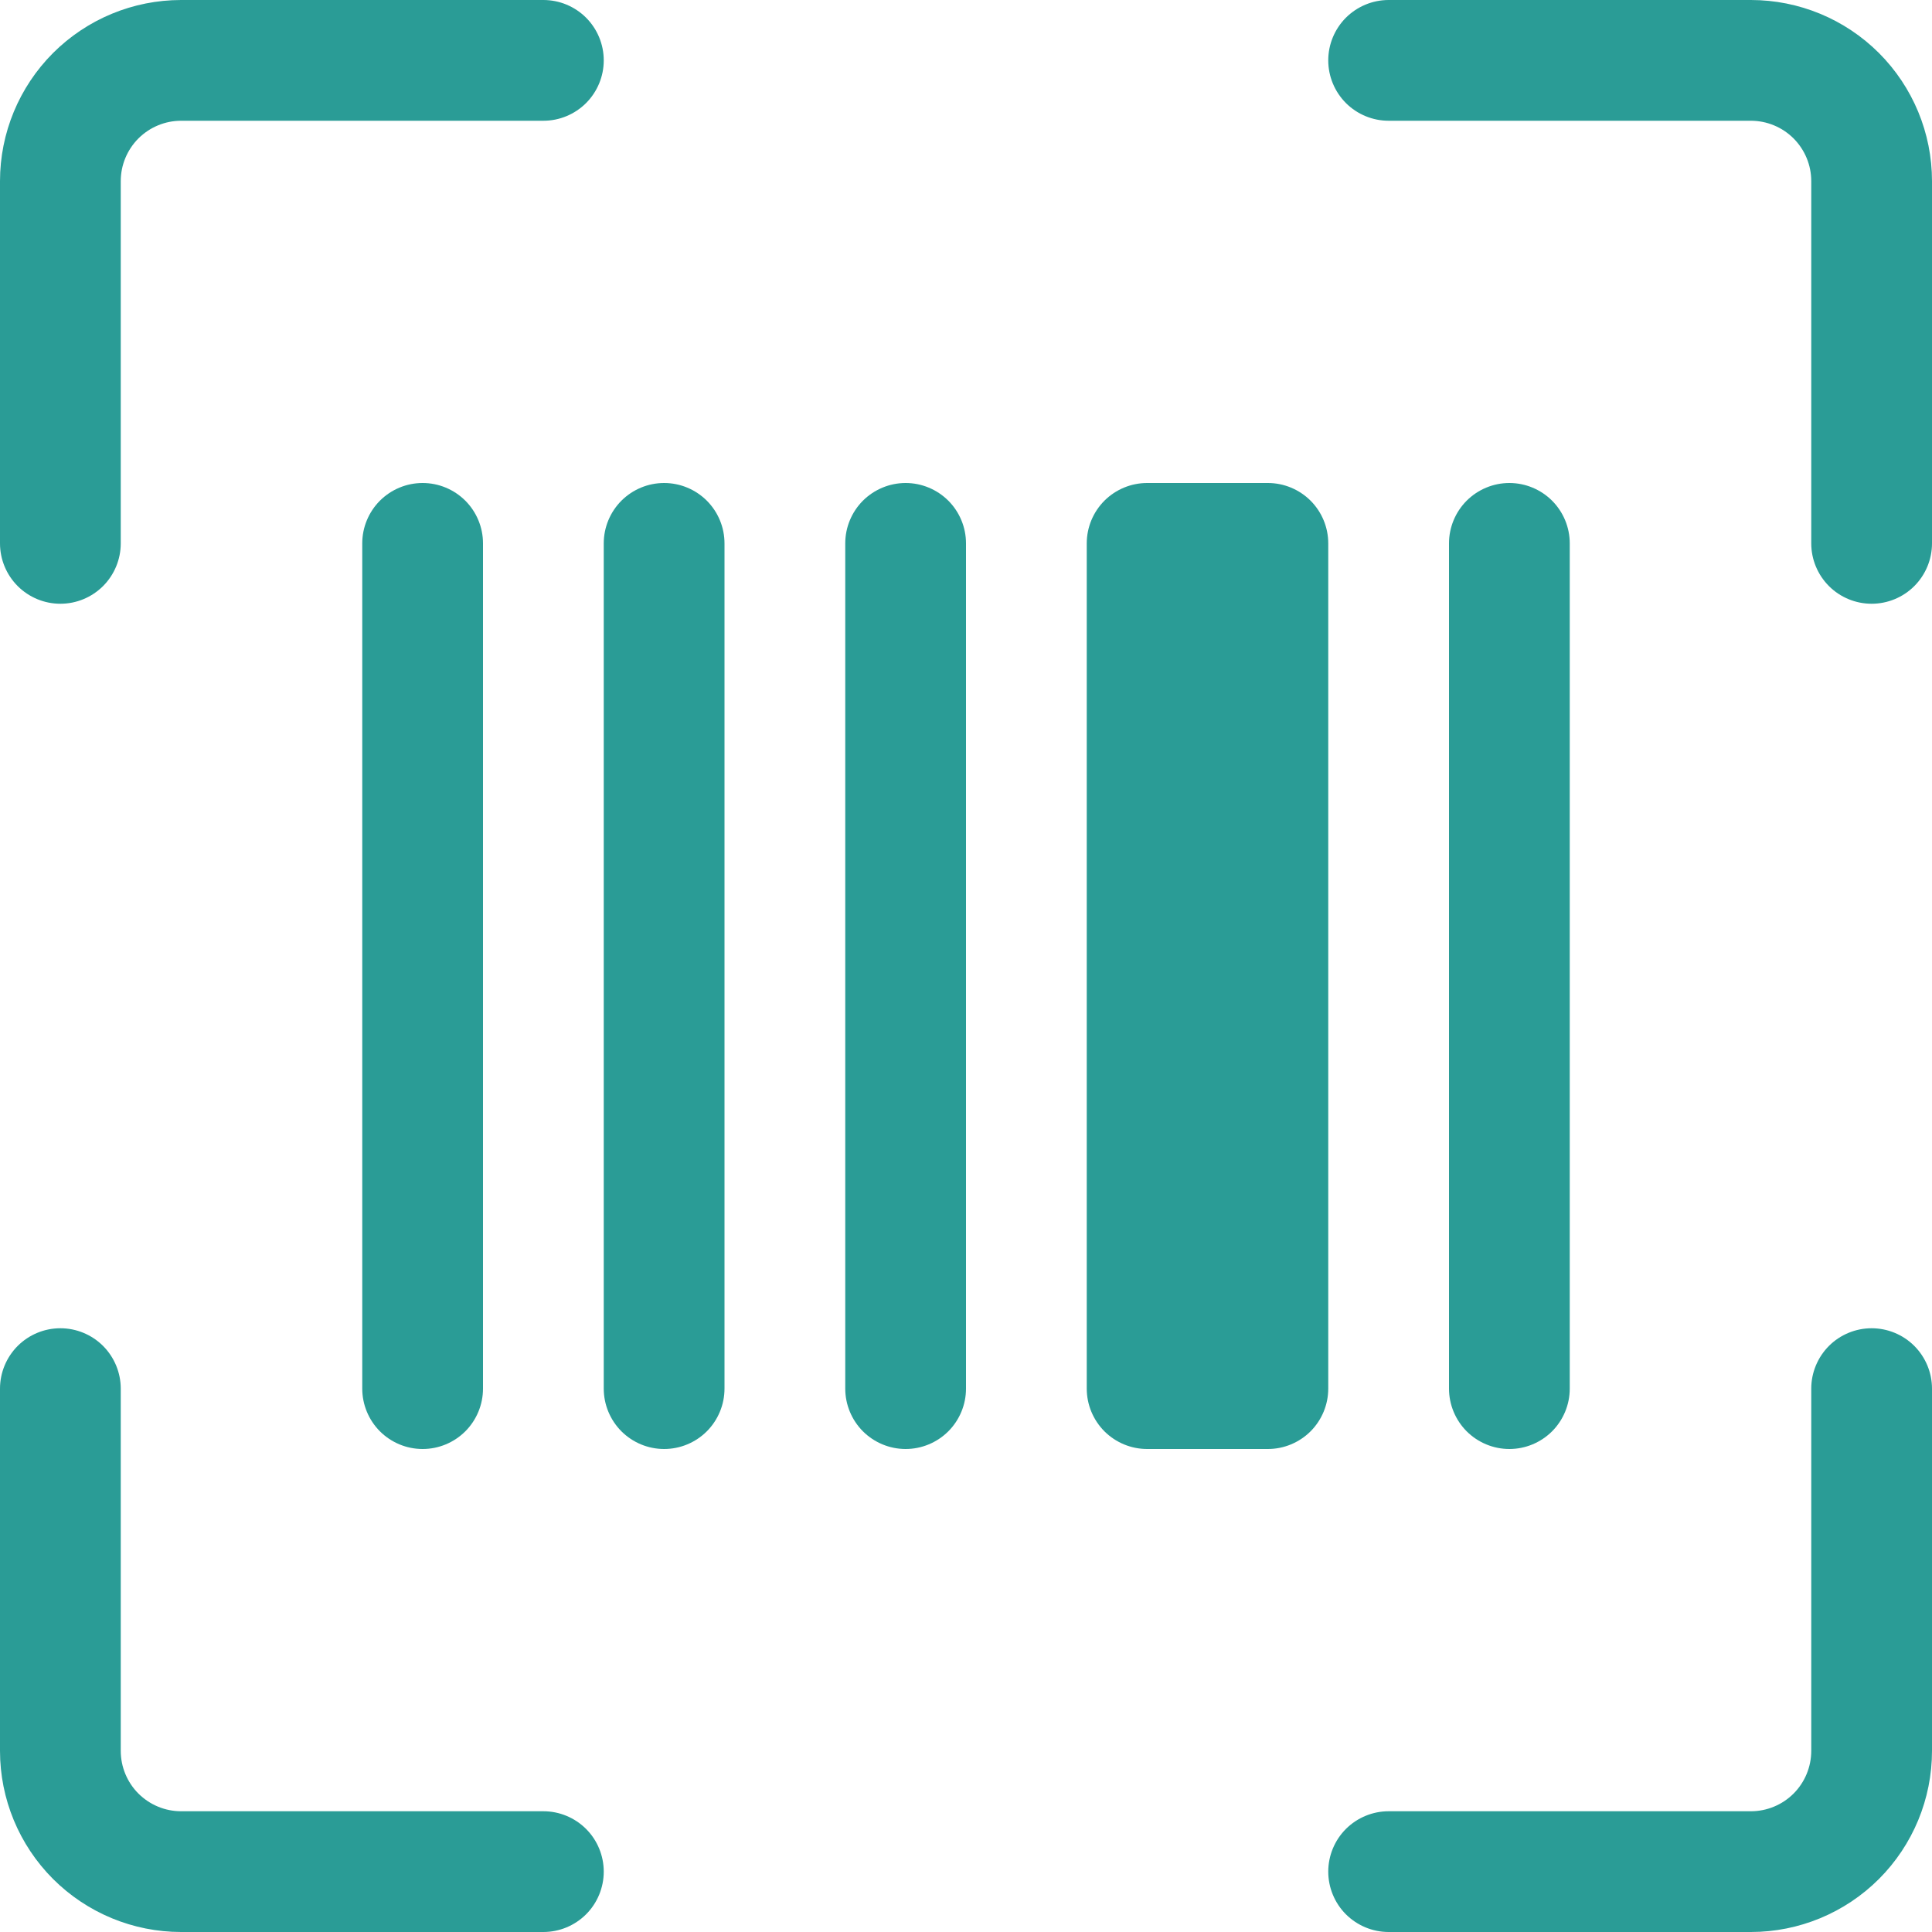 <svg width="40" height="40" viewBox="0 0 40 40" fill="none" xmlns="http://www.w3.org/2000/svg">
<g clip-path="url(#clip0_1_20)">
<path d="M3.75 2.5C3.418 2.5 3.101 2.632 2.866 2.866C2.632 3.101 2.5 3.418 2.5 3.75V11.25C2.5 11.582 2.368 11.899 2.134 12.134C1.899 12.368 1.582 12.5 1.25 12.5C0.918 12.5 0.601 12.368 0.366 12.134C0.132 11.899 0 11.582 0 11.25V3.75C0 2.755 0.395 1.802 1.098 1.098C1.802 0.395 2.755 0 3.75 0L11.25 0C11.582 0 11.899 0.132 12.134 0.366C12.368 0.601 12.5 0.918 12.5 1.25C12.5 1.582 12.368 1.899 12.134 2.134C11.899 2.368 11.582 2.5 11.25 2.5H3.75ZM27.5 1.25C27.5 0.918 27.632 0.601 27.866 0.366C28.101 0.132 28.419 0 28.75 0L36.25 0C37.245 0 38.198 0.395 38.902 1.098C39.605 1.802 40 2.755 40 3.75V11.25C40 11.582 39.868 11.899 39.634 12.134C39.4 12.368 39.081 12.5 38.75 12.5C38.419 12.5 38.1 12.368 37.866 12.134C37.632 11.899 37.5 11.582 37.5 11.25V3.75C37.5 3.418 37.368 3.101 37.134 2.866C36.9 2.632 36.581 2.5 36.25 2.5H28.75C28.419 2.5 28.101 2.368 27.866 2.134C27.632 1.899 27.5 1.582 27.5 1.25ZM1.25 27.5C1.582 27.5 1.899 27.632 2.134 27.866C2.368 28.101 2.5 28.419 2.5 28.75V36.25C2.5 36.581 2.632 36.9 2.866 37.134C3.101 37.368 3.418 37.5 3.75 37.5H11.25C11.582 37.5 11.899 37.632 12.134 37.866C12.368 38.1 12.5 38.419 12.5 38.75C12.5 39.081 12.368 39.4 12.134 39.634C11.899 39.868 11.582 40 11.25 40H3.75C2.755 40 1.802 39.605 1.098 38.902C0.395 38.198 0 37.245 0 36.25L0 28.75C0 28.419 0.132 28.101 0.366 27.866C0.601 27.632 0.918 27.5 1.25 27.5ZM38.75 27.5C39.081 27.5 39.4 27.632 39.634 27.866C39.868 28.101 40 28.419 40 28.75V36.25C40 37.245 39.605 38.198 38.902 38.902C38.198 39.605 37.245 40 36.25 40H28.75C28.419 40 28.101 39.868 27.866 39.634C27.632 39.4 27.5 39.081 27.5 38.75C27.5 38.419 27.632 38.1 27.866 37.866C28.101 37.632 28.419 37.5 28.75 37.5H36.25C36.581 37.5 36.9 37.368 37.134 37.134C37.368 36.9 37.5 36.581 37.5 36.25V28.75C37.5 28.419 37.632 28.101 37.866 27.866C38.1 27.632 38.419 27.5 38.75 27.5ZM7.5 11.25C7.5 10.918 7.632 10.601 7.866 10.366C8.101 10.132 8.418 10 8.75 10C9.082 10 9.399 10.132 9.634 10.366C9.868 10.601 10 10.918 10 11.25V28.75C10 29.081 9.868 29.399 9.634 29.634C9.399 29.868 9.082 30 8.75 30C8.418 30 8.101 29.868 7.866 29.634C7.632 29.399 7.5 29.081 7.5 28.75V11.25ZM12.5 11.25C12.5 10.918 12.632 10.601 12.866 10.366C13.101 10.132 13.418 10 13.75 10C14.082 10 14.399 10.132 14.634 10.366C14.868 10.601 15 10.918 15 11.25V28.75C15 29.081 14.868 29.399 14.634 29.634C14.399 29.868 14.082 30 13.75 30C13.418 30 13.101 29.868 12.866 29.634C12.632 29.399 12.5 29.081 12.5 28.75V11.25ZM17.5 11.25C17.5 10.918 17.632 10.601 17.866 10.366C18.101 10.132 18.419 10 18.75 10C19.081 10 19.399 10.132 19.634 10.366C19.868 10.601 20 10.918 20 11.25V28.75C20 29.081 19.868 29.399 19.634 29.634C19.399 29.868 19.081 30 18.75 30C18.419 30 18.101 29.868 17.866 29.634C17.632 29.399 17.5 29.081 17.5 28.75V11.25ZM22.5 11.25C22.5 10.918 22.632 10.601 22.866 10.366C23.101 10.132 23.419 10 23.75 10H26.25C26.581 10 26.899 10.132 27.134 10.366C27.368 10.601 27.5 10.918 27.5 11.25V28.75C27.5 29.081 27.368 29.399 27.134 29.634C26.899 29.868 26.581 30 26.25 30H23.75C23.419 30 23.101 29.868 22.866 29.634C22.632 29.399 22.5 29.081 22.5 28.75V11.25ZM30 11.25C30 10.918 30.132 10.601 30.366 10.366C30.601 10.132 30.919 10 31.25 10C31.581 10 31.899 10.132 32.134 10.366C32.368 10.601 32.5 10.918 32.5 11.25V28.75C32.5 29.081 32.368 29.399 32.134 29.634C31.899 29.868 31.581 30 31.25 30C30.919 30 30.601 29.868 30.366 29.634C30.132 29.399 30 29.081 30 28.75V11.25Z" fill="#2A9C96"/>
</g>
<defs>
<clipPath id="clip0_1_20">
<rect width="40" height="40" fill="white"/>
</clipPath>
</defs>
</svg>
